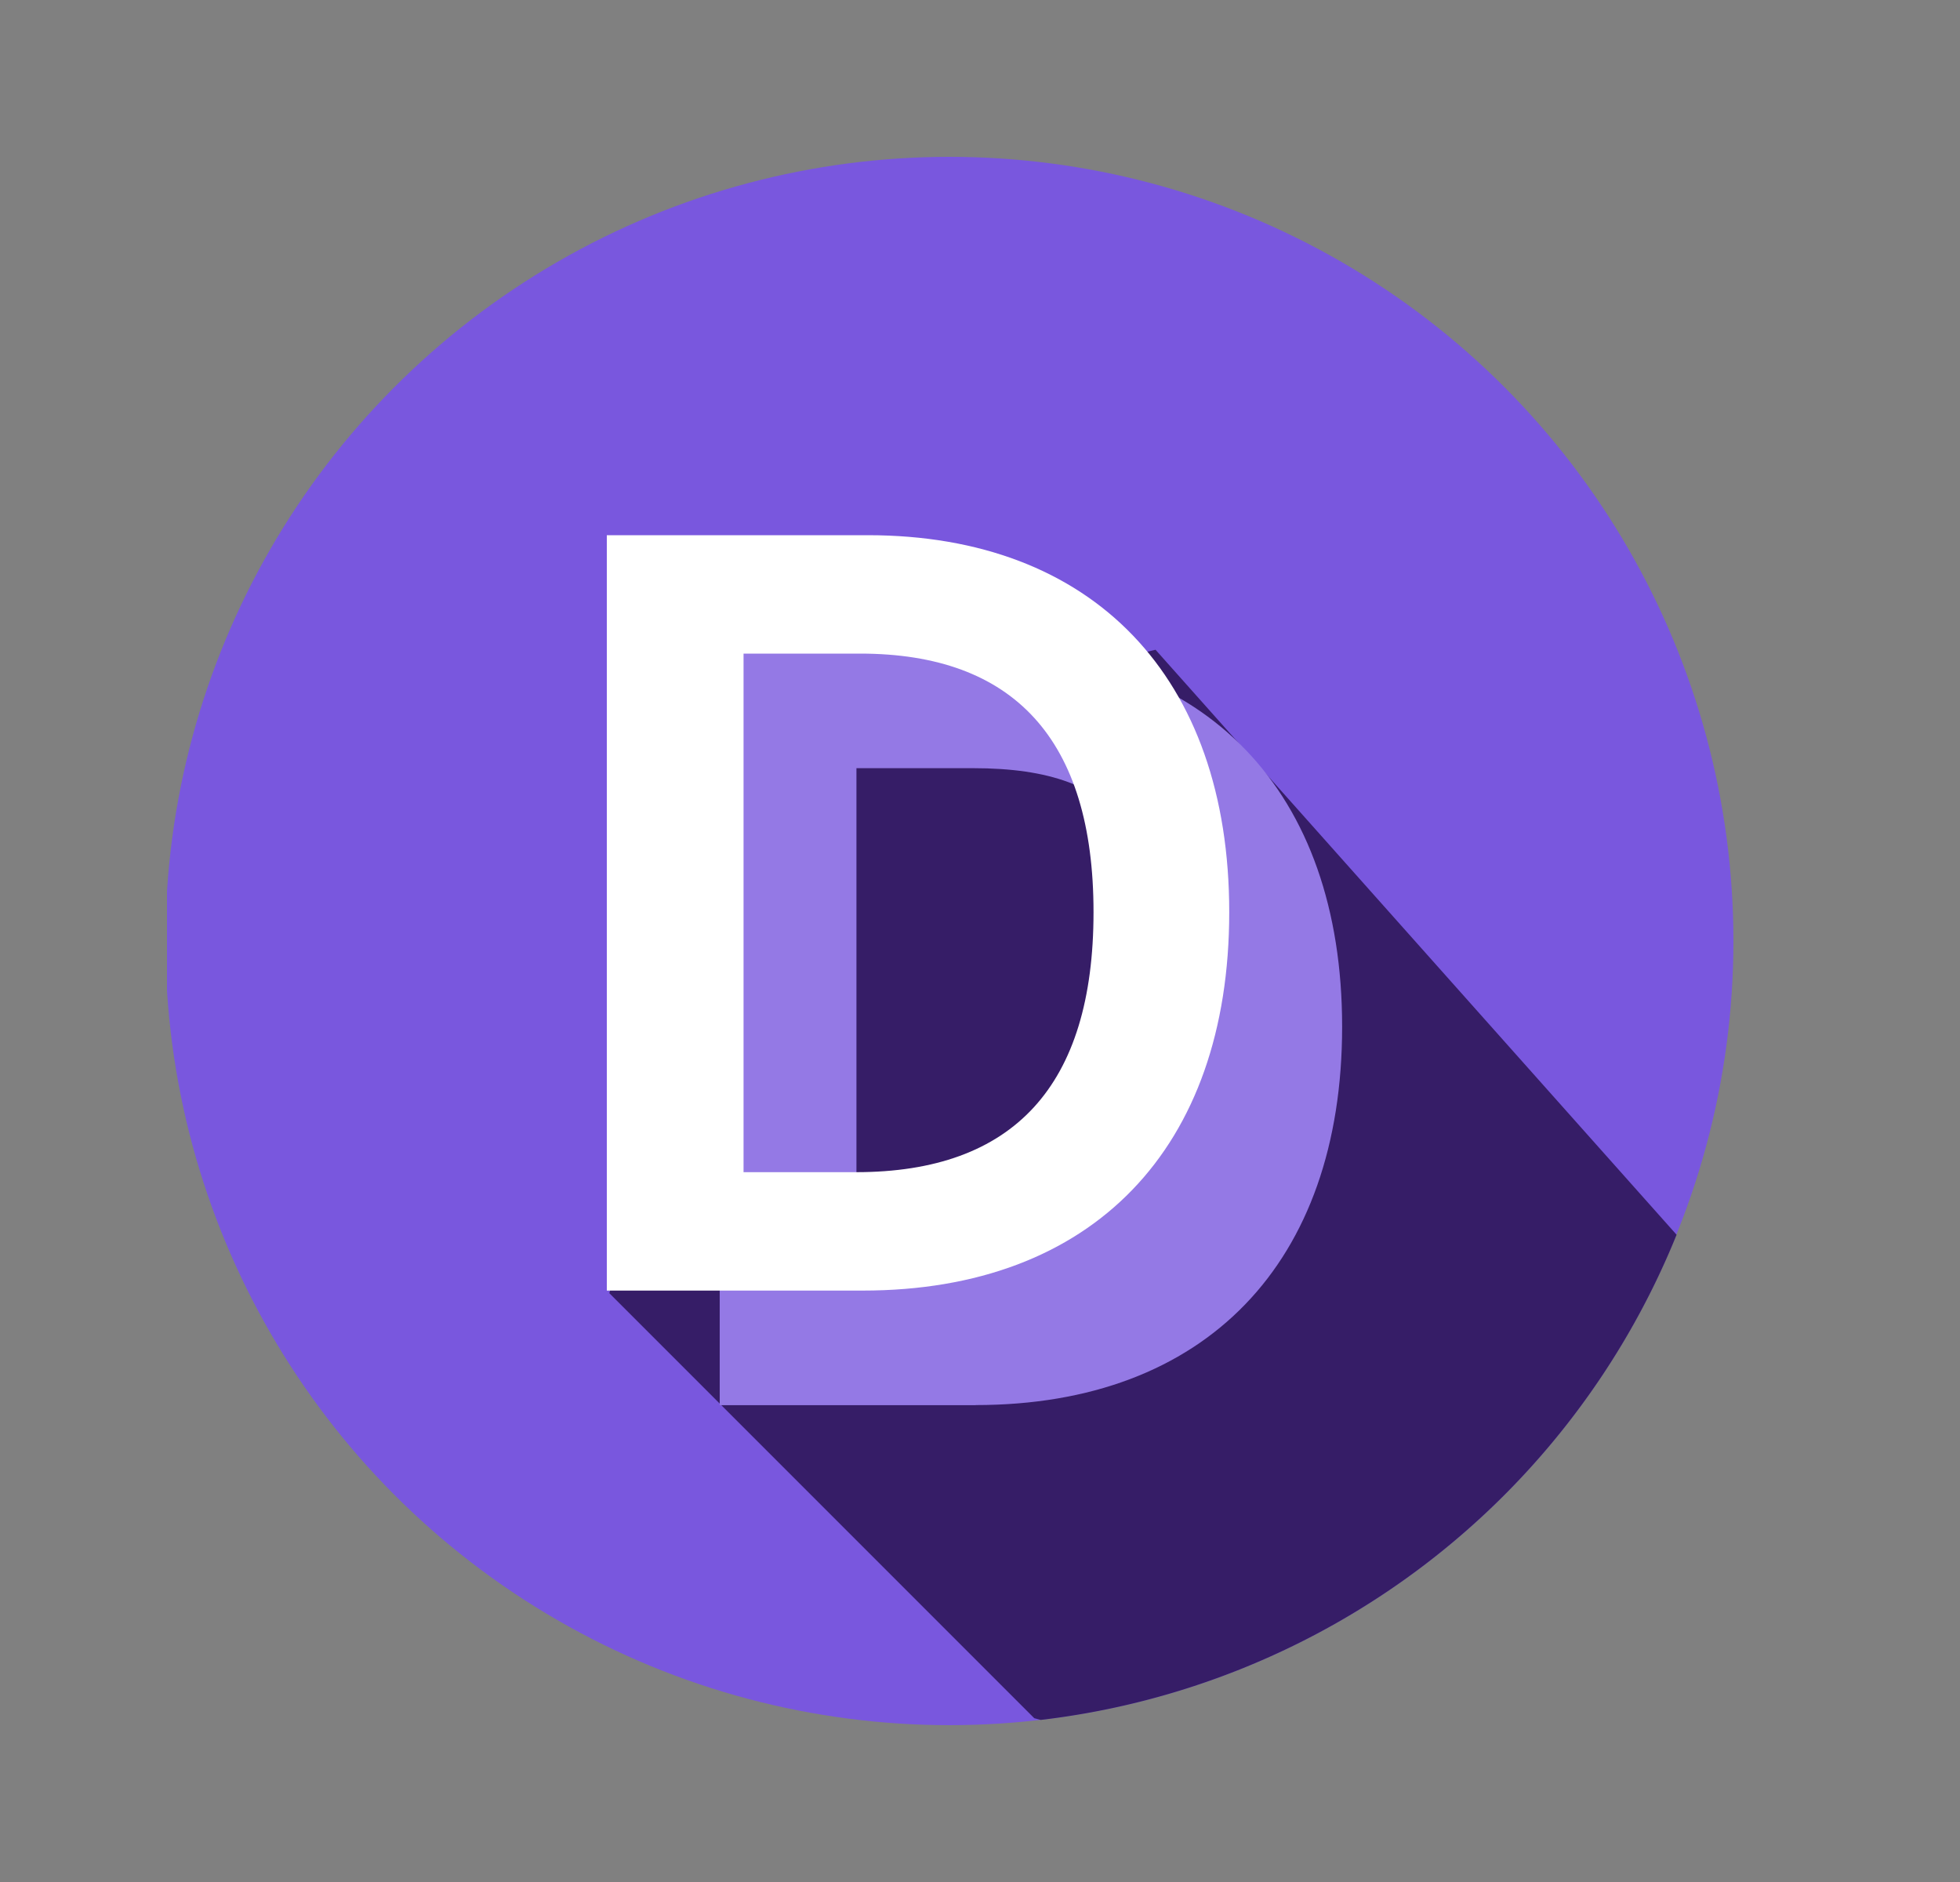 <svg width="25" height="24" fill="none" viewBox="-2 -2 25 24" id="dpi" x="50" y="124" xmlns="http://www.w3.org/2000/svg">
        <rect x="-2" y="-2" width="25" height="24" fill="#808080" stroke="none"/>
        <g clip-path="url(#fhclip0)">
            <circle cx="10.11" cy="10" r="10" fill="#7957DE"/>
            <path d="M11.274 19.933l-.082-.022-5.42-5.42 1.851-6.985 5.116-1.22 6.646 7.46a10.01 10.01 0 01-8.11 6.187z" fill="#361D67"/>
            <path d="M10.444 15.918c2.935 0 4.675-1.815 4.675-4.825 0-3.001-1.74-4.807-4.61-4.807H7.18v9.633h3.265zm-1.52-1.51V7.796h1.487c1.957 0 2.49.918 2.49 3.124 0 2.215-.9 2.772-2.908 2.772l-1.068.718z" fill="#9479E5"/>
            <path d="M9.004 14.458c2.935 0 4.675-1.816 4.675-4.826 0-3-1.74-4.807-4.61-4.807H5.74v9.633h3.265zm-1.52-1.51V6.335h1.487c1.957 0 2.977 1.091 2.977 3.297 0 2.215-1.02 3.316-3.029 3.316H7.485z" fill="#fff"/>
        </g>
        <defs>
            <clipPath id="fhclip0">
                <path fill="#fff" transform="translate(.13)" d="M0 0h20v20H0z"/>
            </clipPath>
        </defs>
    </svg>